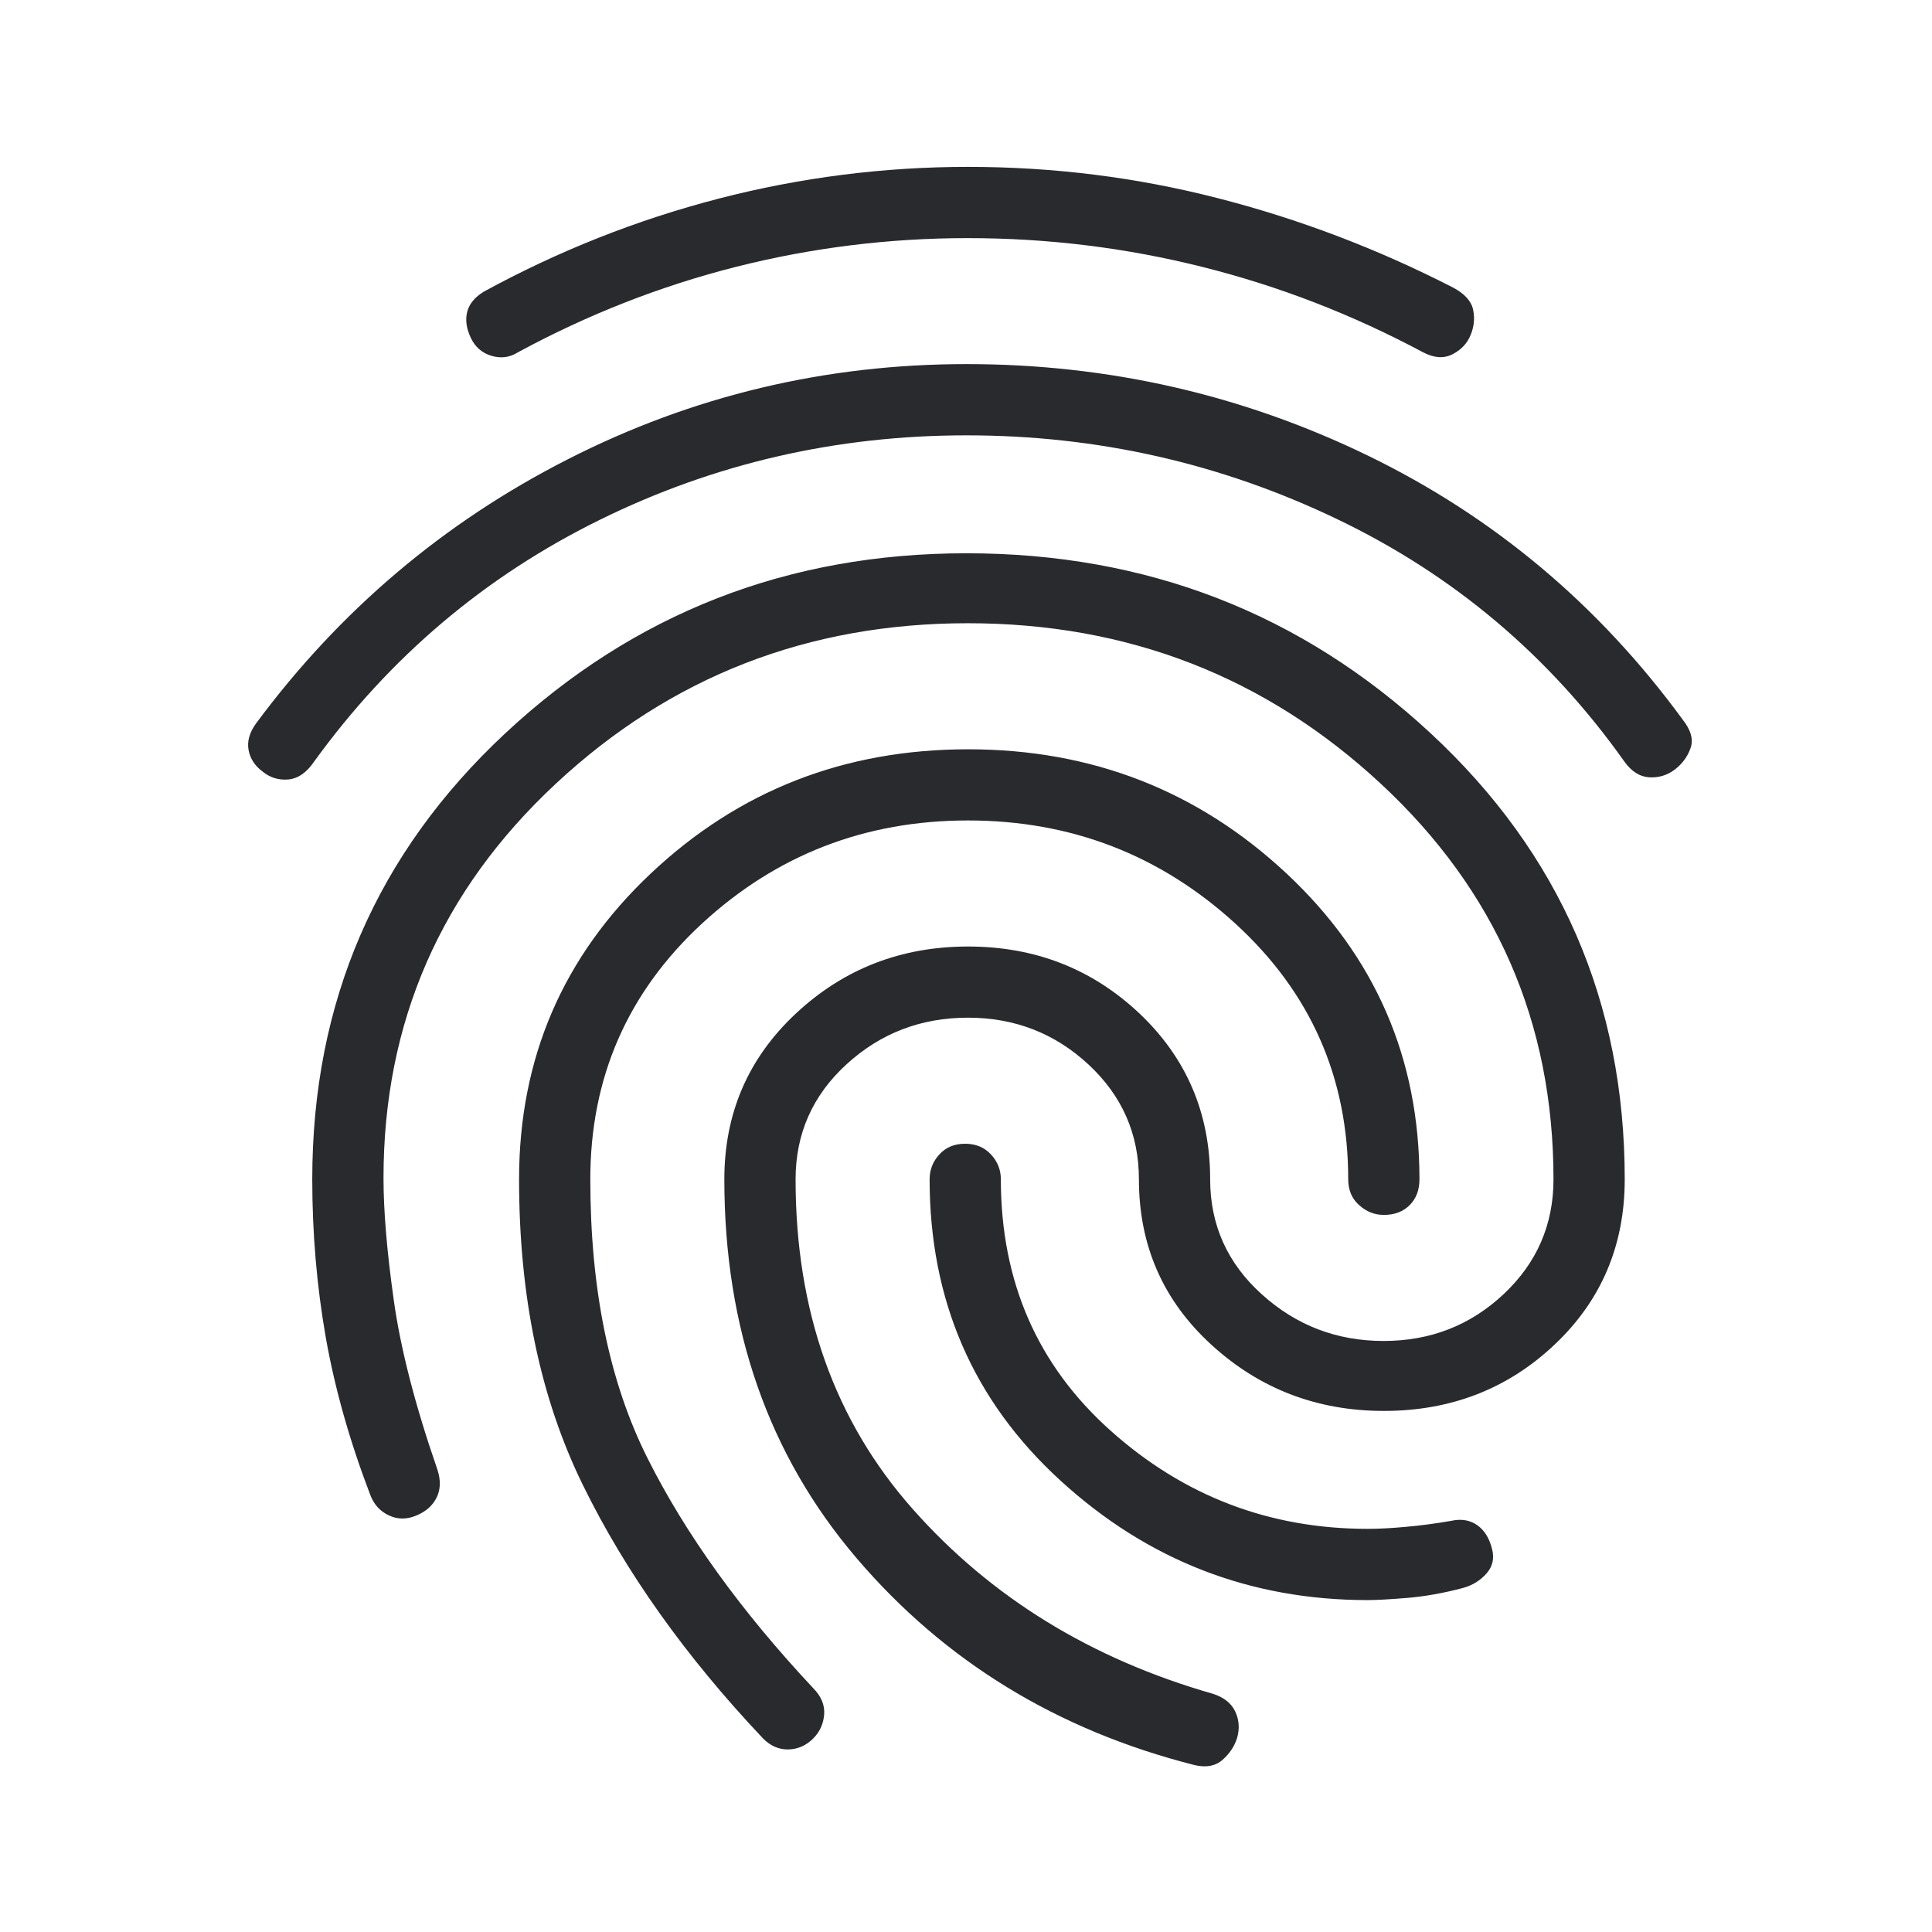 <svg width="24" height="24" viewBox="0 0 24 24" fill="none" xmlns="http://www.w3.org/2000/svg">
<mask id="mask0_503_7041" style="mask-type:alpha" maskUnits="userSpaceOnUse" x="0" y="0" width="24" height="24">
<rect width="24" height="24" fill="#D9D9D9"/>
</mask>
<g mask="url(#mask0_503_7041)">
<path d="M12.006 4.523C13.768 4.523 15.43 4.902 16.993 5.66C18.555 6.419 19.858 7.511 20.902 8.938C21.006 9.069 21.039 9.188 21 9.295C20.962 9.402 20.896 9.491 20.802 9.562C20.708 9.632 20.603 9.663 20.486 9.656C20.369 9.648 20.267 9.584 20.179 9.461C19.249 8.149 18.061 7.145 16.613 6.45C15.165 5.755 13.63 5.408 12.006 5.408C10.389 5.408 8.869 5.758 7.446 6.46C6.023 7.161 4.842 8.162 3.902 9.461C3.808 9.599 3.701 9.672 3.581 9.683C3.46 9.693 3.353 9.66 3.26 9.583C3.165 9.512 3.108 9.424 3.088 9.318C3.068 9.212 3.098 9.102 3.179 8.989C4.219 7.585 5.512 6.489 7.058 5.703C8.604 4.916 10.253 4.523 12.006 4.523ZM12.006 6.873C14.243 6.873 16.165 7.618 17.772 9.109C19.379 10.6 20.183 12.447 20.183 14.65C20.183 15.47 19.893 16.154 19.312 16.703C18.732 17.252 18.024 17.527 17.191 17.527C16.36 17.527 15.645 17.252 15.046 16.703C14.447 16.154 14.148 15.47 14.148 14.65C14.148 14.087 13.939 13.612 13.522 13.224C13.104 12.836 12.605 12.642 12.025 12.642C11.44 12.642 10.937 12.835 10.515 13.222C10.094 13.607 9.883 14.084 9.883 14.65C9.883 16.286 10.368 17.652 11.34 18.748C12.311 19.844 13.555 20.609 15.071 21.042C15.206 21.086 15.297 21.16 15.345 21.262C15.393 21.365 15.401 21.475 15.367 21.592C15.334 21.695 15.274 21.785 15.187 21.861C15.099 21.939 14.984 21.96 14.841 21.927C13.133 21.494 11.732 20.636 10.639 19.354C9.545 18.071 8.998 16.503 8.998 14.65C8.998 13.829 9.295 13.142 9.889 12.588C10.482 12.035 11.194 11.758 12.026 11.758C12.857 11.758 13.566 12.035 14.153 12.588C14.739 13.142 15.033 13.829 15.033 14.65C15.033 15.216 15.247 15.693 15.674 16.078C16.102 16.465 16.606 16.658 17.188 16.658C17.769 16.658 18.266 16.464 18.679 16.076C19.092 15.688 19.298 15.213 19.298 14.65C19.298 12.7 18.582 11.062 17.151 9.734C15.72 8.406 14.01 7.742 12.023 7.742C10.036 7.742 8.329 8.407 6.903 9.737C5.477 11.066 4.764 12.699 4.764 14.634C4.764 15.038 4.806 15.542 4.891 16.147C4.975 16.751 5.156 17.454 5.433 18.254C5.476 18.385 5.474 18.5 5.425 18.601C5.376 18.702 5.292 18.777 5.171 18.827C5.051 18.877 4.936 18.876 4.827 18.823C4.718 18.771 4.642 18.685 4.598 18.566C4.342 17.896 4.158 17.244 4.046 16.609C3.935 15.973 3.879 15.32 3.879 14.65C3.879 12.447 4.678 10.6 6.277 9.109C7.876 7.618 9.786 6.873 12.006 6.873ZM12.025 2.073C13.083 2.073 14.117 2.202 15.125 2.461C16.134 2.719 17.11 3.09 18.052 3.573C18.196 3.65 18.278 3.742 18.3 3.849C18.322 3.956 18.311 4.061 18.267 4.165C18.224 4.269 18.148 4.348 18.041 4.402C17.934 4.456 17.814 4.447 17.679 4.377C16.802 3.908 15.888 3.554 14.937 3.316C13.986 3.077 13.014 2.958 12.02 2.958C11.044 2.958 10.086 3.077 9.146 3.314C8.207 3.552 7.302 3.906 6.433 4.377C6.332 4.441 6.222 4.455 6.105 4.42C5.987 4.385 5.902 4.31 5.848 4.196C5.794 4.082 5.779 3.976 5.803 3.877C5.827 3.778 5.896 3.693 6.01 3.623C6.937 3.117 7.908 2.732 8.925 2.468C9.942 2.205 10.975 2.073 12.025 2.073ZM12.026 9.308C13.562 9.308 14.881 9.822 15.982 10.851C17.082 11.88 17.633 13.146 17.633 14.65C17.633 14.783 17.592 14.89 17.511 14.971C17.43 15.052 17.323 15.092 17.191 15.092C17.076 15.092 16.974 15.052 16.884 14.971C16.793 14.89 16.748 14.783 16.748 14.65C16.748 13.387 16.281 12.329 15.347 11.474C14.412 10.62 13.305 10.192 12.025 10.192C10.746 10.192 9.644 10.62 8.719 11.474C7.795 12.329 7.333 13.387 7.333 14.649C7.333 16.013 7.569 17.167 8.042 18.111C8.515 19.056 9.202 20.01 10.102 20.971C10.202 21.072 10.247 21.182 10.238 21.299C10.228 21.416 10.183 21.515 10.102 21.596C10.015 21.683 9.913 21.729 9.795 21.732C9.678 21.735 9.572 21.69 9.479 21.596C8.515 20.576 7.769 19.526 7.241 18.448C6.712 17.37 6.448 16.104 6.448 14.65C6.448 13.146 6.993 11.88 8.084 10.851C9.175 9.822 10.489 9.308 12.026 9.308ZM11.989 14.208C12.121 14.208 12.228 14.252 12.31 14.341C12.392 14.429 12.433 14.532 12.433 14.65C12.433 15.92 12.888 16.961 13.797 17.773C14.707 18.586 15.771 18.992 16.991 18.992C17.123 18.992 17.28 18.984 17.464 18.967C17.647 18.951 17.835 18.926 18.029 18.892C18.153 18.865 18.26 18.883 18.349 18.945C18.438 19.007 18.5 19.105 18.533 19.236C18.566 19.354 18.544 19.457 18.467 19.545C18.39 19.633 18.292 19.694 18.171 19.727C17.929 19.791 17.698 19.832 17.48 19.85C17.261 19.868 17.098 19.877 16.991 19.877C15.526 19.877 14.253 19.381 13.171 18.39C12.089 17.4 11.548 16.153 11.548 14.65C11.548 14.532 11.588 14.429 11.669 14.341C11.75 14.252 11.856 14.208 11.989 14.208Z" fill="#292A2E"/>
</g>
</svg>
